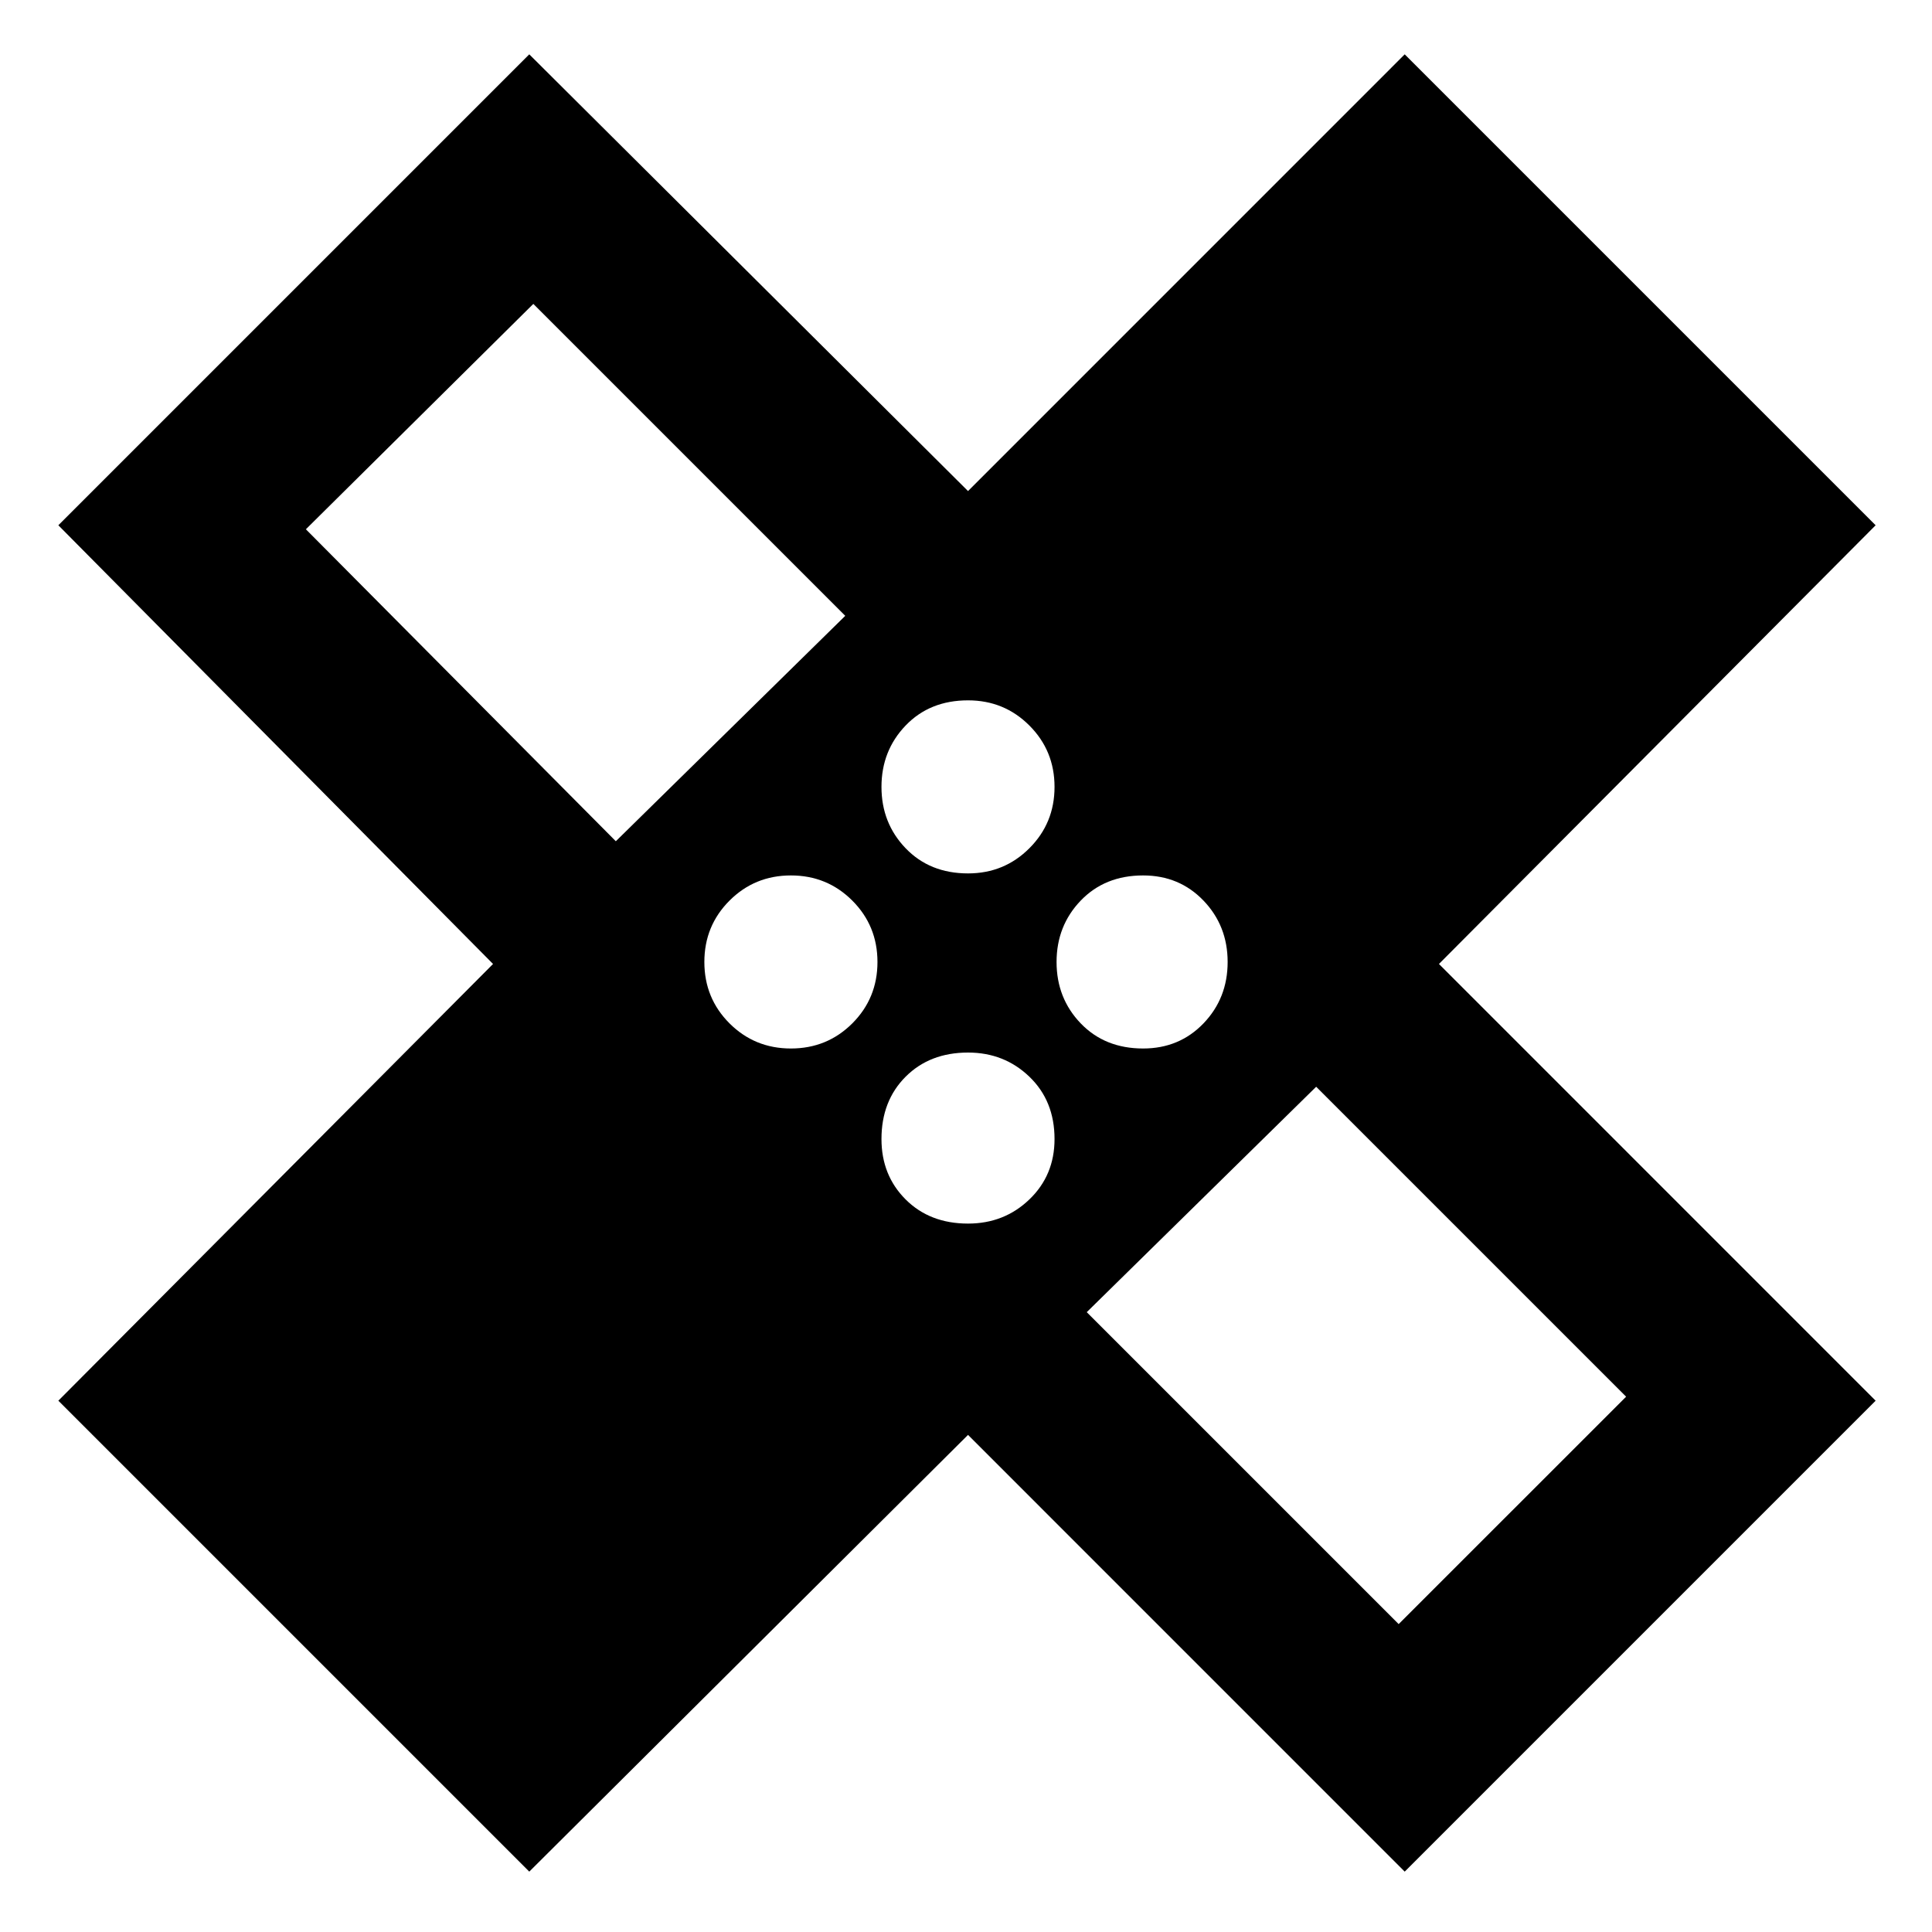 <svg xmlns="http://www.w3.org/2000/svg" height="40" width="40"><path d="M10.958 38.75 1.208 29l9-9.042-9-9.083 9.75-9.75 9.084 9.042 9.041-9.042 9.75 9.75-9.041 9.083L38.833 29l-9.75 9.75-9.041-9.042Zm9.084-20.667q.75 0 1.27-.521.521-.52.521-1.27t-.521-1.271q-.52-.521-1.27-.521-.792 0-1.292.521t-.5 1.271q0 .75.5 1.27.5.521 1.292.521Zm-7.292-.666 4.75-4.667-6.458-6.458-4.709 4.666Zm3.625 4.291q.75 0 1.271-.52.521-.521.521-1.271 0-.75-.521-1.271-.521-.521-1.271-.521-.75 0-1.271.521-.521.521-.521 1.271 0 .75.521 1.271.521.52 1.271.52Zm3.667 3.625q.75 0 1.27-.5.521-.5.521-1.25 0-.791-.521-1.291-.52-.5-1.27-.5-.792 0-1.292.5t-.5 1.291q0 .75.5 1.25t1.292.5Zm3.625-3.625q.75 0 1.25-.52.5-.521.5-1.271 0-.75-.5-1.271-.5-.521-1.25-.521-.792 0-1.292.521t-.5 1.271q0 .75.5 1.271.5.52 1.292.52Zm5.291 11.917 4.709-4.708L27.25 22.5l-4.75 4.667ZM14.167 14.083Zm11.75 11.709Z"/></svg>